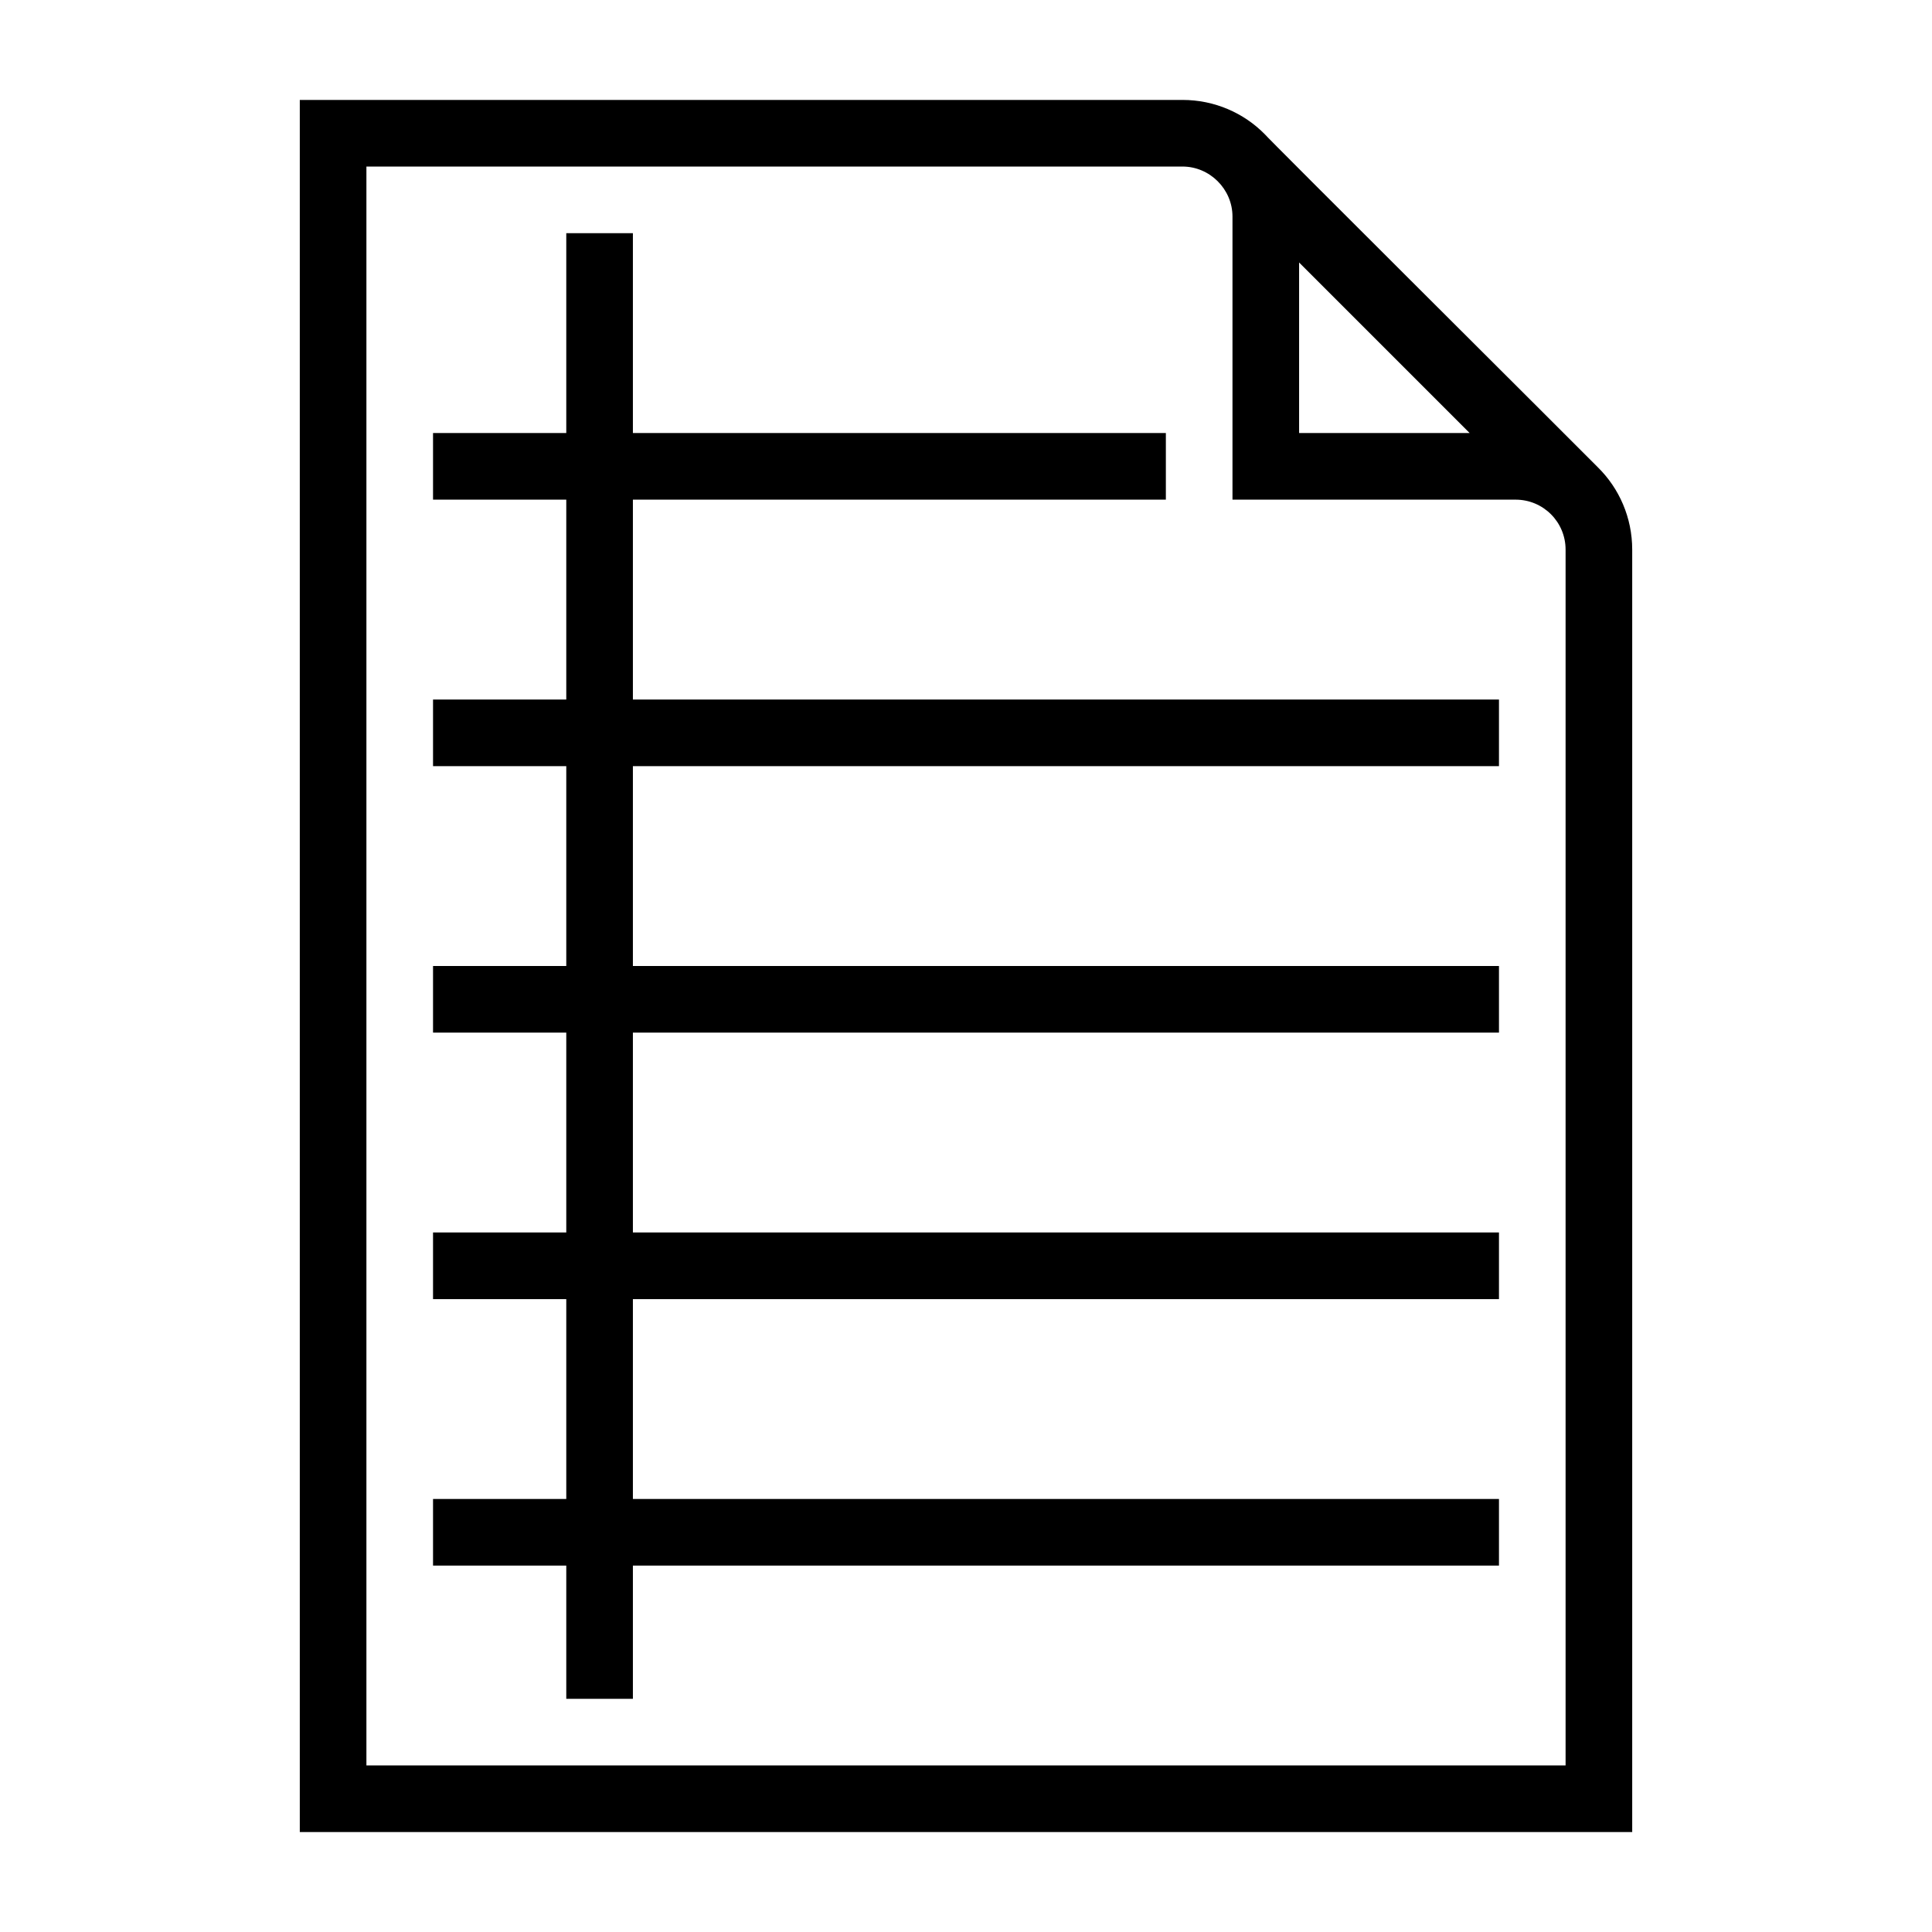 <?xml version="1.0" encoding="UTF-8"?>
<!DOCTYPE svg PUBLIC "-//W3C//DTD SVG 1.1//EN" "http://www.w3.org/Graphics/SVG/1.1/DTD/svg11.dtd">
<svg xmlns="http://www.w3.org/2000/svg" xml:space="preserve" width="580px" height="580px" shape-rendering="geometricPrecision" text-rendering="geometricPrecision" image-rendering="optimizeQuality" fill-rule="nonzero" clip-rule="nonzero" viewBox="0 0 5800 5800" xmlns:xlink="http://www.w3.org/1999/xlink">
	<title>document_notebook icon</title>
	<desc>document_notebook icon from the IconExperience.com I-Collection. Copyright by INCORS GmbH (www.incors.com).</desc>
		<path id="curve28" fill="#000000" d="M1900 700l0 600 1600 0 0 200 -1600 0 0 600 2600 0 0 200 -2600 0 0 600 2600 0 0 200 -2600 0 0 600 2600 0 0 200 -2600 0 0 600 2600 0 0 200 -2600 0 0 400 -200 0 0 -400 -400 0 0 -200 400 0 0 -600 -400 0 0 -200 400 0 0 -600 -400 0 0 -200 400 0 0 -600 -400 0 0 -200 400 0 0 -600 -400 0 0 -200 400 0 0 -600 200 0zm2897 703c64,63 103,151 103,247l0 3850 -4000 0 0 -5200 2650 0c96,0 184,39 247,103 0,3 903,902 1000,1000zm-897 -615l0 512 512 0 -512 -512zm-350 -288l-2450 0 0 4800 3600 0 0 -3650c0,-83 -67,-150 -150,-150l-850 0 0 -850c0,-82 -68,-150 -150,-150z"/>
</svg>